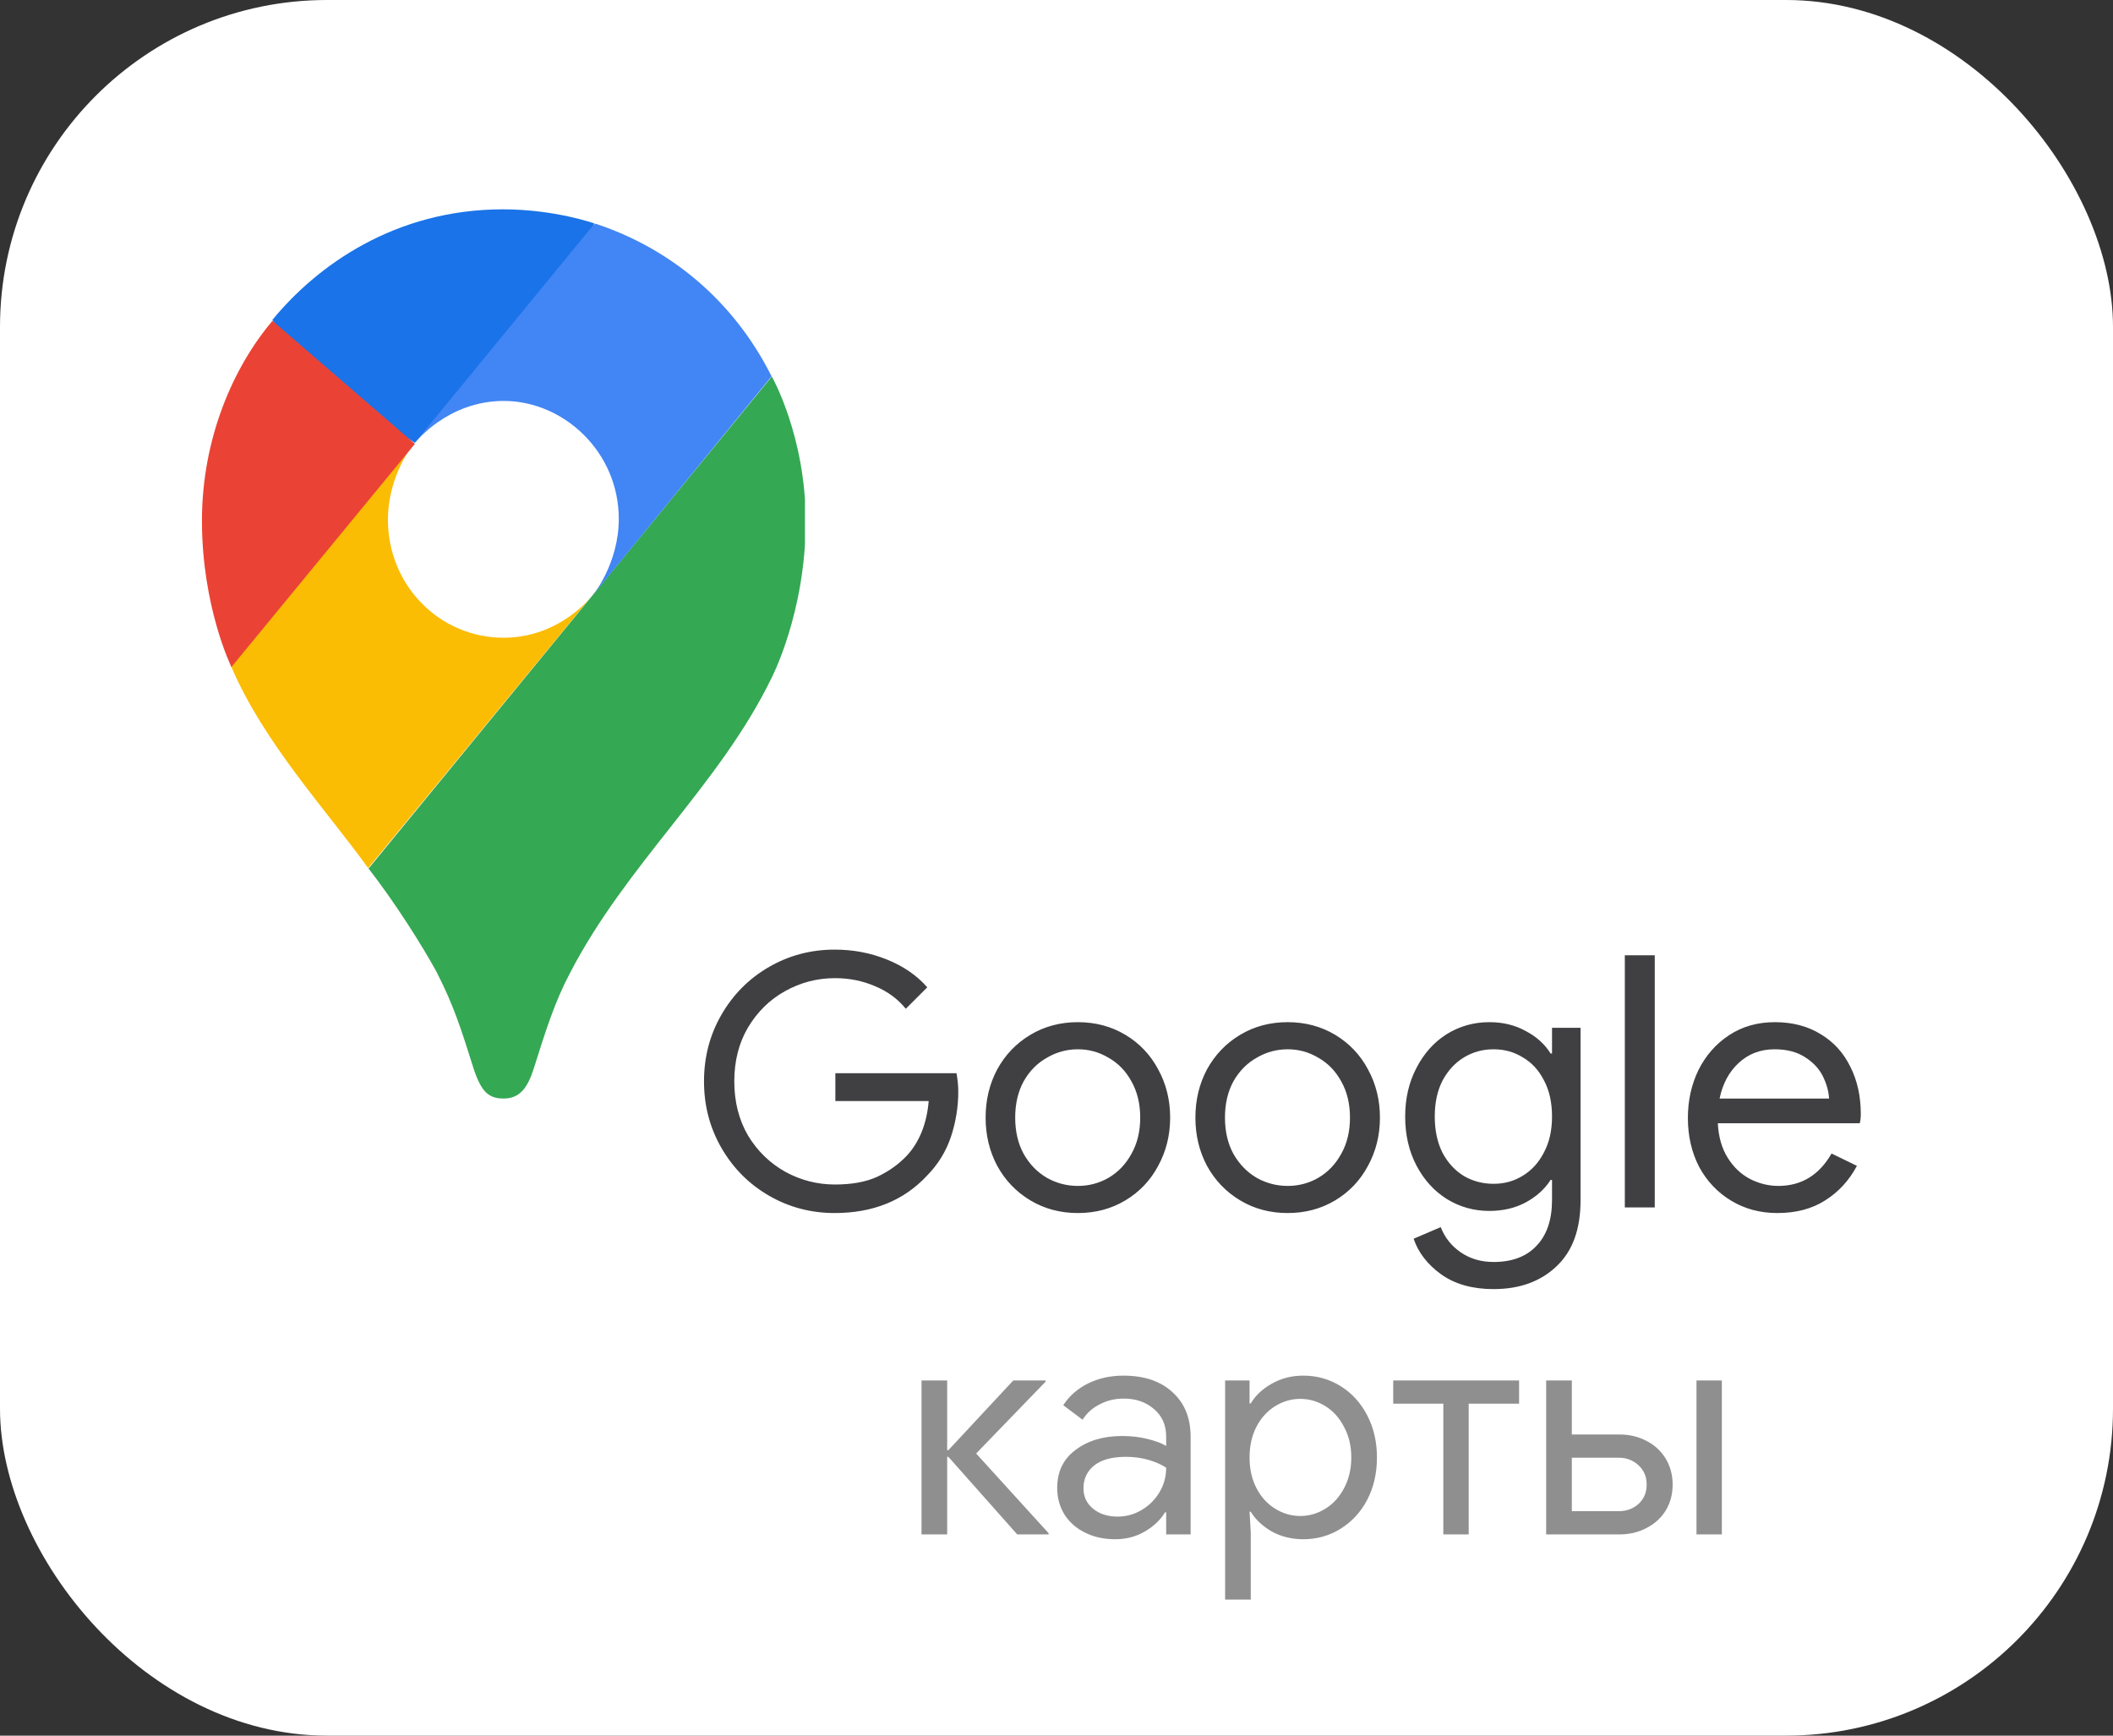 <svg width="84" height="69" viewBox="0 0 84 69" fill="none" xmlns="http://www.w3.org/2000/svg">
<rect x="0" y="0" width="84" height="69" fill="#333333" stroke="none"/>
<rect width="84" height="69" rx="13" fill="white"/>
<path d="M33.181 48.224C32.239 48.224 31.371 47.995 30.577 47.538C29.784 47.081 29.154 46.451 28.687 45.648C28.221 44.845 27.987 43.959 27.987 42.988C27.987 42.017 28.221 41.131 28.687 40.328C29.154 39.525 29.784 38.895 30.577 38.438C31.371 37.981 32.239 37.752 33.181 37.752C33.919 37.752 34.609 37.883 35.253 38.144C35.907 38.405 36.443 38.774 36.863 39.25L36.009 40.104C35.692 39.712 35.286 39.413 34.791 39.208C34.297 38.993 33.765 38.886 33.195 38.886C32.486 38.886 31.823 39.059 31.207 39.404C30.601 39.74 30.111 40.221 29.737 40.846C29.373 41.462 29.191 42.176 29.191 42.988C29.191 43.8 29.373 44.519 29.737 45.144C30.111 45.76 30.605 46.241 31.221 46.586C31.837 46.922 32.495 47.09 33.195 47.09C33.867 47.09 34.427 46.987 34.875 46.782C35.333 46.567 35.725 46.287 36.051 45.942C36.294 45.681 36.49 45.368 36.639 45.004C36.789 44.631 36.882 44.22 36.919 43.772H33.209V42.666H38.025C38.072 42.927 38.095 43.17 38.095 43.394C38.095 44.01 37.997 44.612 37.801 45.2C37.605 45.779 37.293 46.287 36.863 46.726C35.939 47.725 34.712 48.224 33.181 48.224ZM42.85 48.224C42.15 48.224 41.52 48.056 40.96 47.72C40.4 47.384 39.961 46.927 39.644 46.348C39.336 45.769 39.182 45.13 39.182 44.43C39.182 43.73 39.336 43.091 39.644 42.512C39.961 41.933 40.4 41.476 40.96 41.14C41.52 40.804 42.15 40.636 42.85 40.636C43.55 40.636 44.18 40.804 44.74 41.14C45.3 41.476 45.734 41.933 46.042 42.512C46.359 43.091 46.518 43.73 46.518 44.43C46.518 45.13 46.359 45.769 46.042 46.348C45.734 46.927 45.3 47.384 44.74 47.72C44.18 48.056 43.55 48.224 42.85 48.224ZM42.85 47.146C43.288 47.146 43.694 47.039 44.068 46.824C44.45 46.6 44.754 46.283 44.978 45.872C45.211 45.461 45.328 44.981 45.328 44.43C45.328 43.879 45.211 43.399 44.978 42.988C44.754 42.577 44.45 42.265 44.068 42.05C43.694 41.826 43.288 41.714 42.85 41.714C42.411 41.714 42 41.826 41.618 42.05C41.235 42.265 40.927 42.577 40.694 42.988C40.47 43.399 40.358 43.879 40.358 44.43C40.358 44.981 40.47 45.461 40.694 45.872C40.927 46.283 41.235 46.6 41.618 46.824C42 47.039 42.411 47.146 42.85 47.146ZM51.19 48.224C50.489 48.224 49.859 48.056 49.3 47.72C48.739 47.384 48.301 46.927 47.983 46.348C47.675 45.769 47.522 45.13 47.522 44.43C47.522 43.73 47.675 43.091 47.983 42.512C48.301 41.933 48.739 41.476 49.3 41.14C49.859 40.804 50.489 40.636 51.19 40.636C51.889 40.636 52.52 40.804 53.08 41.14C53.639 41.476 54.074 41.933 54.382 42.512C54.699 43.091 54.858 43.73 54.858 44.43C54.858 45.13 54.699 45.769 54.382 46.348C54.074 46.927 53.639 47.384 53.08 47.72C52.52 48.056 51.889 48.224 51.19 48.224ZM51.19 47.146C51.628 47.146 52.034 47.039 52.407 46.824C52.79 46.6 53.093 46.283 53.318 45.872C53.551 45.461 53.667 44.981 53.667 44.43C53.667 43.879 53.551 43.399 53.318 42.988C53.093 42.577 52.79 42.265 52.407 42.05C52.034 41.826 51.628 41.714 51.19 41.714C50.751 41.714 50.34 41.826 49.958 42.05C49.575 42.265 49.267 42.577 49.033 42.988C48.809 43.399 48.697 43.879 48.697 44.43C48.697 44.981 48.809 45.461 49.033 45.872C49.267 46.283 49.575 46.6 49.958 46.824C50.34 47.039 50.751 47.146 51.19 47.146ZM59.375 51.248C58.535 51.248 57.84 51.052 57.289 50.66C56.748 50.268 56.384 49.797 56.197 49.246L57.275 48.784C57.434 49.195 57.695 49.526 58.059 49.778C58.433 50.039 58.871 50.17 59.375 50.17C60.113 50.17 60.682 49.955 61.083 49.526C61.494 49.097 61.699 48.49 61.699 47.706V46.908H61.643C61.41 47.272 61.079 47.571 60.649 47.804C60.229 48.028 59.749 48.14 59.207 48.14C58.591 48.14 58.027 47.981 57.513 47.664C57.009 47.347 56.608 46.903 56.309 46.334C56.011 45.765 55.861 45.116 55.861 44.388C55.861 43.669 56.011 43.025 56.309 42.456C56.608 41.877 57.009 41.429 57.513 41.112C58.027 40.795 58.591 40.636 59.207 40.636C59.749 40.636 60.229 40.753 60.649 40.986C61.079 41.21 61.41 41.509 61.643 41.882H61.699V40.86H62.833V47.72C62.833 48.868 62.516 49.741 61.881 50.338C61.247 50.945 60.411 51.248 59.375 51.248ZM59.375 47.062C59.805 47.062 60.192 46.955 60.537 46.74C60.892 46.525 61.172 46.217 61.377 45.816C61.592 45.415 61.699 44.939 61.699 44.388C61.699 43.828 61.592 43.347 61.377 42.946C61.172 42.545 60.892 42.241 60.537 42.036C60.192 41.821 59.805 41.714 59.375 41.714C58.946 41.714 58.554 41.821 58.199 42.036C57.845 42.251 57.56 42.559 57.345 42.96C57.14 43.361 57.037 43.837 57.037 44.388C57.037 44.939 57.14 45.419 57.345 45.83C57.56 46.231 57.845 46.539 58.199 46.754C58.554 46.959 58.946 47.062 59.375 47.062ZM64.593 37.976H65.783V48H64.593V37.976ZM70.656 48.224C69.974 48.224 69.363 48.061 68.822 47.734C68.28 47.407 67.856 46.959 67.548 46.39C67.249 45.811 67.1 45.163 67.1 44.444C67.1 43.753 67.24 43.119 67.52 42.54C67.809 41.961 68.215 41.499 68.738 41.154C69.26 40.809 69.867 40.636 70.558 40.636C71.258 40.636 71.864 40.795 72.378 41.112C72.891 41.42 73.283 41.849 73.554 42.4C73.834 42.951 73.974 43.581 73.974 44.29C73.974 44.43 73.96 44.551 73.932 44.654H68.29C68.318 45.195 68.448 45.653 68.682 46.026C68.915 46.399 69.209 46.679 69.564 46.866C69.928 47.053 70.306 47.146 70.698 47.146C71.612 47.146 72.317 46.717 72.812 45.858L73.82 46.348C73.512 46.927 73.092 47.384 72.56 47.72C72.037 48.056 71.402 48.224 70.656 48.224ZM72.714 43.674C72.695 43.375 72.611 43.077 72.462 42.778C72.312 42.479 72.074 42.227 71.748 42.022C71.43 41.817 71.029 41.714 70.544 41.714C69.984 41.714 69.508 41.896 69.116 42.26C68.733 42.615 68.481 43.086 68.36 43.674H72.714Z" fill="#403F41"/>
<path d="M36.634 54.88H37.654V57.652H37.702L40.282 54.88H41.566V54.928L38.806 57.784L41.686 60.952V61H40.438L37.702 57.916H37.654V61H36.634V54.88ZM44.332 61.192C43.884 61.192 43.484 61.104 43.132 60.928C42.78 60.752 42.508 60.512 42.316 60.208C42.124 59.896 42.028 59.544 42.028 59.152C42.028 58.504 42.272 58 42.76 57.64C43.248 57.272 43.864 57.088 44.608 57.088C44.976 57.088 45.316 57.128 45.628 57.208C45.948 57.288 46.192 57.38 46.36 57.484V57.112C46.36 56.656 46.2 56.292 45.88 56.02C45.56 55.74 45.156 55.6 44.668 55.6C44.324 55.6 44.008 55.676 43.72 55.828C43.432 55.972 43.204 56.176 43.036 56.44L42.268 55.864C42.508 55.496 42.836 55.208 43.252 55C43.676 54.792 44.144 54.688 44.656 54.688C45.488 54.688 46.14 54.908 46.612 55.348C47.092 55.78 47.332 56.372 47.332 57.124V61H46.36V60.124H46.312C46.136 60.42 45.872 60.672 45.52 60.88C45.168 61.088 44.772 61.192 44.332 61.192ZM44.428 60.292C44.772 60.292 45.092 60.204 45.388 60.028C45.684 59.852 45.92 59.616 46.096 59.32C46.272 59.024 46.36 58.7 46.36 58.348C46.168 58.22 45.932 58.116 45.652 58.036C45.372 57.956 45.076 57.916 44.764 57.916C44.204 57.916 43.78 58.032 43.492 58.264C43.212 58.496 43.072 58.796 43.072 59.164C43.072 59.5 43.2 59.772 43.456 59.98C43.712 60.188 44.036 60.292 44.428 60.292ZM48.703 54.88H49.675V55.792H49.723C49.907 55.48 50.183 55.22 50.551 55.012C50.927 54.796 51.347 54.688 51.811 54.688C52.355 54.688 52.851 54.828 53.299 55.108C53.747 55.388 54.099 55.776 54.355 56.272C54.611 56.768 54.739 57.324 54.739 57.94C54.739 58.564 54.611 59.124 54.355 59.62C54.099 60.108 53.747 60.492 53.299 60.772C52.851 61.052 52.355 61.192 51.811 61.192C51.347 61.192 50.927 61.088 50.551 60.88C50.183 60.664 49.907 60.404 49.723 60.1H49.675L49.723 60.94V63.592H48.703V54.88ZM51.691 60.268C52.043 60.268 52.375 60.172 52.687 59.98C52.999 59.788 53.247 59.516 53.431 59.164C53.623 58.804 53.719 58.396 53.719 57.94C53.719 57.484 53.623 57.08 53.431 56.728C53.247 56.368 52.999 56.092 52.687 55.9C52.375 55.708 52.043 55.612 51.691 55.612C51.339 55.612 51.007 55.708 50.695 55.9C50.383 56.092 50.135 56.364 49.951 56.716C49.767 57.068 49.675 57.476 49.675 57.94C49.675 58.404 49.767 58.812 49.951 59.164C50.135 59.516 50.383 59.788 50.695 59.98C51.007 60.172 51.339 60.268 51.691 60.268ZM57.378 55.804H55.386V54.88H60.39V55.804H58.386V61H57.378V55.804ZM61.466 54.88H62.486V57.028H64.382C64.774 57.028 65.13 57.112 65.45 57.28C65.778 57.448 66.034 57.684 66.218 57.988C66.402 58.292 66.494 58.636 66.494 59.02C66.494 59.404 66.402 59.748 66.218 60.052C66.034 60.348 65.778 60.58 65.45 60.748C65.13 60.916 64.774 61 64.382 61H61.466V54.88ZM67.442 54.88H68.45V61H67.442V54.88ZM64.358 60.076C64.662 60.076 64.922 59.98 65.138 59.788C65.354 59.588 65.462 59.332 65.462 59.02C65.462 58.708 65.354 58.452 65.138 58.252C64.922 58.052 64.662 57.952 64.358 57.952H62.486V60.076H64.358Z" fill="#8F8F8F"/>
<g clip-path="url(#clip0_2145_16319)">
<path d="M14.637 34.509C15.7 35.873 16.782 37.589 17.348 38.625C18.038 39.971 18.324 40.881 18.837 42.51C19.137 43.402 19.423 43.672 20.023 43.672C20.679 43.672 20.979 43.218 21.209 42.51C21.689 40.982 22.059 39.819 22.645 38.711C24.904 34.337 28.589 31.229 30.664 26.969C30.664 26.969 32.029 24.368 32.029 20.724C32.029 17.329 30.683 14.969 30.683 14.969L14.645 34.538L14.637 34.509Z" fill="#34A853"/>
<path d="M9.197 26.51C10.49 29.531 12.954 32.179 14.637 34.51L23.553 23.661C23.553 23.661 22.294 25.353 20.02 25.353C17.485 25.353 15.422 23.281 15.422 20.662C15.422 18.86 16.468 17.611 16.468 17.611C9.906 18.613 10.271 20.245 9.177 26.504L9.197 26.51Z" fill="#FBBC04"/>
<path d="M23.665 8.889C26.637 9.87 29.16 11.939 30.674 14.961L23.553 23.681C23.553 23.681 24.599 22.426 24.599 20.63C24.599 17.957 22.4 15.939 20.028 15.939C17.777 15.939 16.495 17.611 16.495 17.611C17.042 16.334 22.692 9.323 23.673 8.892L23.665 8.889Z" fill="#4285F4"/>
<path d="M10.823 12.725C12.595 10.561 15.702 8.322 19.992 8.322C22.064 8.322 23.637 8.886 23.637 8.886L16.487 17.606C16.005 17.338 11.3 13.577 10.823 12.714V12.725Z" fill="#1A73E8"/>
<path d="M9.197 26.51C9.197 26.51 8.028 24.127 8.028 20.697C8.028 17.445 9.267 14.596 10.832 12.754L16.495 17.646L9.206 26.51H9.197Z" fill="#EA4335"/>
</g>
<defs>
<clipPath id="clip0_2145_16319">
<rect width="25" height="37" fill="white" transform="translate(7 7)"/>
</clipPath>
</defs>
</svg>
